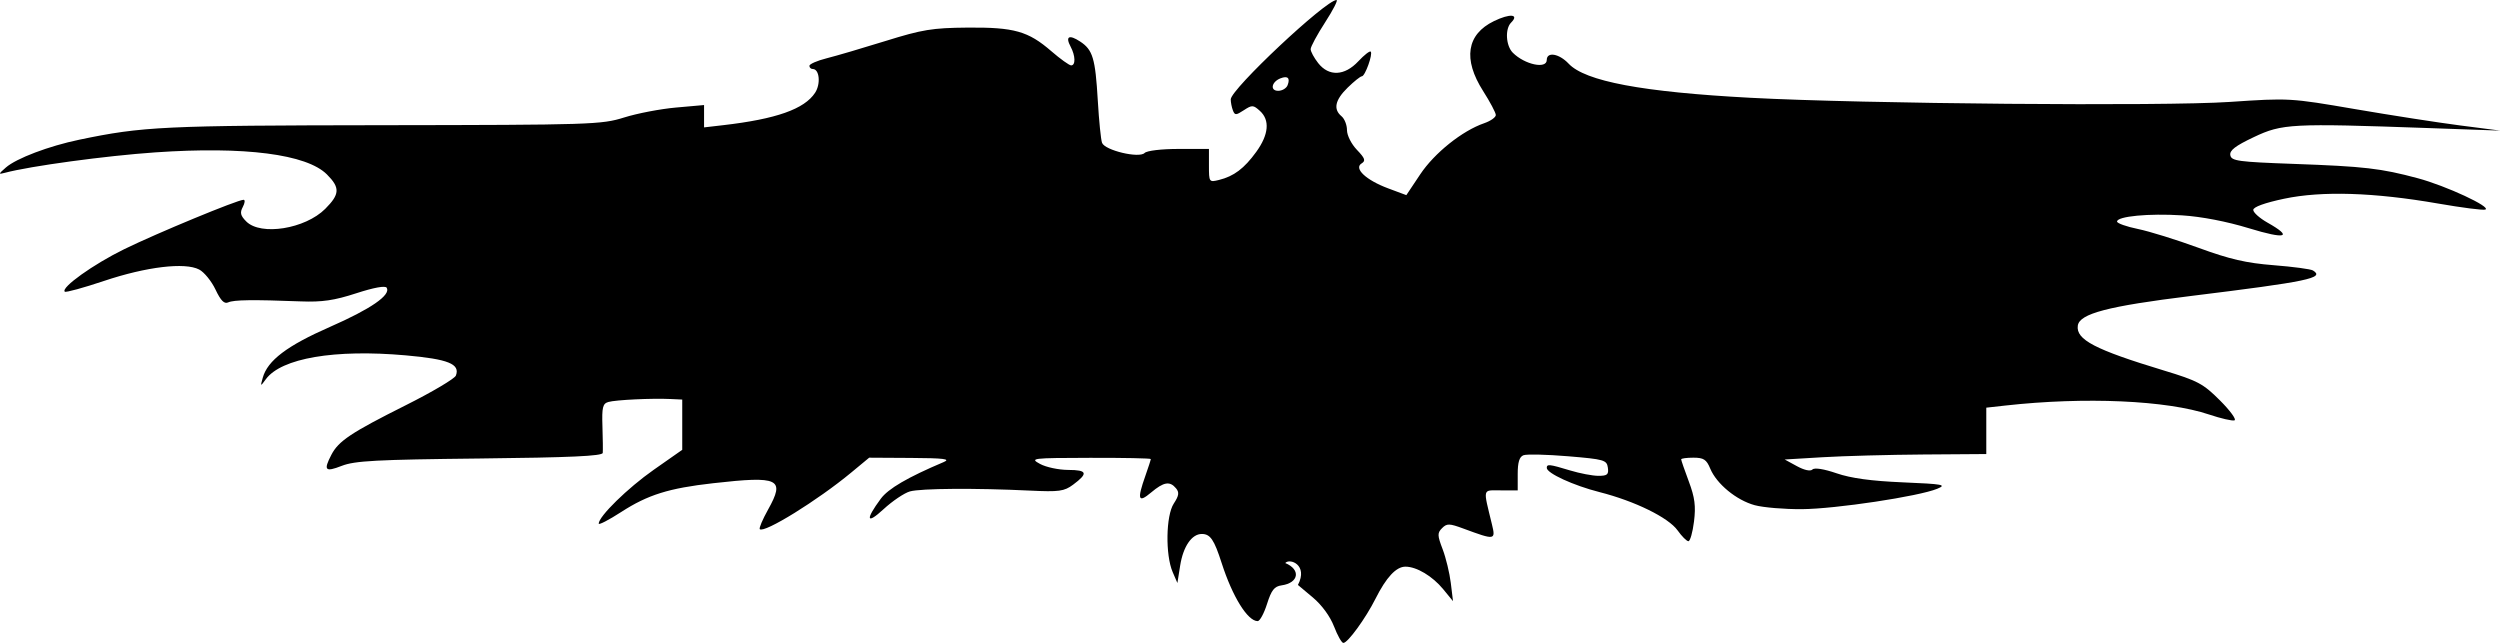 <?xml version="1.0" encoding="UTF-8" standalone="no"?>
<!-- Created with Inkscape (http://www.inkscape.org/) -->

<svg
   xmlns:dc="http://purl.org/dc/elements/1.1/"
   xmlns:cc="http://creativecommons.org/ns#"
   xmlns:rdf="http://www.w3.org/1999/02/22-rdf-syntax-ns#"
   xmlns:svg="http://www.w3.org/2000/svg"
   xmlns="http://www.w3.org/2000/svg"
   xmlns:sodipodi="http://sodipodi.sourceforge.net/DTD/sodipodi-0.dtd"
   xmlns:inkscape="http://www.inkscape.org/namespaces/inkscape"
   width="446.274mm"
   height="114.758mm"
   viewBox="0 0 1581.286 406.622"
   id="svg4151"
   version="1.1"
   inkscape:version="0.91 r13725"
   sodipodi:docname="fading-suns-black.svg">
  <defs
     id="defs4153" />
  <sodipodi:namedview
     id="base"
     pagecolor="#ffffff"
     bordercolor="#666666"
     borderopacity="1.0"
     inkscape:pageopacity="0.0"
     inkscape:pageshadow="2"
     inkscape:zoom="0.04"
     inkscape:cx="-720.52745"
     inkscape:cy="751.80591"
     inkscape:document-units="px"
     inkscape:current-layer="layer1"
     showgrid="false"
     fit-margin-top="0"
     fit-margin-left="0"
     fit-margin-right="0"
     fit-margin-bottom="0"
     inkscape:window-width="834"
     inkscape:window-height="385"
     inkscape:window-x="2862"
     inkscape:window-y="269"
     inkscape:window-maximized="0" />
  <g
     inkscape:label="Capa 1"
     inkscape:groupmode="layer"
     id="layer1"
     transform="translate(-3143.018,-60.906)">
    <g
       transform="matrix(2.212,0,0,2.212,3114.701,8.503)"
       id="layer1-6"
       inkscape:label="Capa 1">
      <path
         inkscape:connector-curvature="0"
         id="path4147"
         d="m 394.255,202.816 c -1.092,-2.858 -3.481,-6.127 -6.058,-8.289 l -4.256,-3.569 c 3.011,-5.779 -2.389,-7.738 -3.625,-6.268 4.514,1.87 3.885,5.69 -1.05,6.382 -2.073,0.291 -2.911,1.358 -4.155,5.293 -0.857,2.711 -2.061,4.931 -2.675,4.934 -2.869,0.014 -7.21,-6.985 -10.305,-16.613 -2.156,-6.706 -3.252,-8.309 -5.682,-8.309 -2.862,0 -5.308,3.563 -6.173,8.99 l -0.802,5.032 -1.347,-3.116 c -2.12,-4.906 -1.944,-16.153 0.307,-19.589 1.486,-2.268 1.624,-3.198 0.652,-4.37 -1.777,-2.142 -3.507,-1.85 -7.133,1.2 -3.692,3.107 -4.049,2.069 -1.638,-4.766 0.857,-2.429 1.558,-4.591 1.558,-4.805 0,-0.214 -7.829,-0.37 -17.398,-0.347 -16.708,0.04 -17.274,0.109 -14.282,1.744 1.714,0.936 5.345,1.709 8.07,1.716 5.465,0.014 5.774,0.962 1.381,4.225 -2.547,1.892 -3.989,2.087 -12.398,1.683 -15.499,-0.745 -31.121,-0.639 -34.246,0.233 -1.605,0.448 -5.006,2.739 -7.558,5.092 -4.889,4.506 -5.268,3.072 -0.79,-2.987 2.142,-2.899 7.65,-6.111 18.018,-10.506 2.043,-0.866 0.046,-1.116 -9.367,-1.171 l -11.964,-0.07 -5.174,4.285 c -9.597,7.947 -24.868,17.395 -26.11,16.153 -0.264,-0.264 0.801,-2.776 2.367,-5.581 4.943,-8.854 3.215,-9.685 -15.707,-7.555 -12.667,1.426 -18.658,3.301 -26.275,8.224 -3.544,2.29 -6.443,3.791 -6.443,3.335 0,-2.064 8.305,-10.19 15.732,-15.395 l 8.157,-5.716 0,-7.184 0,-7.184 -3.376,-0.159 c -5.298,-0.25 -15.646,0.244 -17.747,0.847 -1.616,0.464 -1.875,1.524 -1.698,6.941 0.115,3.516 0.155,6.944 0.09,7.618 -0.088,0.905 -9.253,1.324 -35.174,1.605 -29.57,0.321 -35.746,0.65 -39.469,2.105 -4.744,1.853 -5.272,1.288 -2.958,-3.169 2.049,-3.945 5.634,-6.333 21.276,-14.171 7.54,-3.778 13.986,-7.593 14.326,-8.478 1.271,-3.312 -2.177,-4.703 -14.329,-5.782 -20.332,-1.804 -35.579,0.794 -40.007,6.817 -1.592,2.165 -1.602,2.16 -0.89,-0.406 1.371,-4.943 6.955,-9.172 19.205,-14.542 11.704,-5.131 17.513,-9.141 16.235,-11.208 -0.401,-0.648 -3.665,-0.054 -8.697,1.584 -6.301,2.051 -9.752,2.557 -15.845,2.324 -13.811,-0.528 -19.182,-0.455 -20.773,0.281 -1.132,0.524 -2.126,-0.477 -3.635,-3.66 -1.143,-2.41 -3.246,-4.991 -4.674,-5.736 -4.063,-2.119 -15.087,-0.799 -27.186,3.257 -5.899,1.977 -10.959,3.363 -11.244,3.079 -1.169,-1.159 8.178,-7.837 17.031,-12.168 9.341,-4.569 32.392,-14.106 34.096,-14.106 0.484,0 0.385,0.924 -0.219,2.053 -0.873,1.631 -0.667,2.486 1.002,4.155 4.15,4.15 16.833,2.118 22.566,-3.615 4.189,-4.189 4.281,-6.051 0.486,-9.846 -5.79,-5.79 -23.533,-8.07 -49.088,-6.307 -14.155,0.976 -35.782,3.915 -43.012,5.844 -1.893,0.505 -1.866,0.37 0.302,-1.519 3.012,-2.625 12.262,-6.127 20.99,-7.948 18.159,-3.788 23.957,-4.065 86.728,-4.149 59.748,-0.08 62.598,-0.171 69.071,-2.207 3.713,-1.168 10.374,-2.445 14.801,-2.839 l 8.05,-0.715 0,3.195 0,3.195 5.453,-0.631 c 15.175,-1.755 23.234,-4.596 26.297,-9.271 1.66,-2.534 1.246,-6.789 -0.66,-6.789 -0.533,0 -0.969,-0.412 -0.969,-0.915 0,-0.503 2.22,-1.473 4.934,-2.155 2.713,-0.682 10.309,-2.913 16.878,-4.958 10.481,-3.262 13.345,-3.73 23.37,-3.817 13.37,-0.116 17.368,1.008 24.001,6.749 2.579,2.232 5.128,4.058 5.664,4.058 1.311,0 1.235,-2.768 -0.148,-5.351 -1.572,-2.937 -0.457,-3.552 2.695,-1.487 3.651,2.392 4.366,4.777 5.078,16.941 0.338,5.765 0.884,11.188 1.215,12.05 0.823,2.144 10.588,4.472 12.161,2.899 0.671,-0.671 4.809,-1.162 9.783,-1.162 l 8.621,0 0,4.787 c 0,4.7 0.052,4.774 2.856,4.084 4.268,-1.049 7.225,-3.274 10.667,-8.025 3.587,-4.952 3.956,-9.093 1.045,-11.727 -1.895,-1.715 -2.242,-1.73 -4.578,-0.2 -2.267,1.486 -2.59,1.491 -3.143,0.052 -0.339,-0.882 -0.615,-2.299 -0.615,-3.149 0,-2.883 27.183,-28.406 30.254,-28.406 0.473,0 -0.999,2.877 -3.272,6.393 -2.273,3.516 -4.132,6.959 -4.132,7.65 0,0.691 0.969,2.488 2.153,3.994 3.064,3.895 7.548,3.691 11.483,-0.522 1.674,-1.792 3.266,-3.036 3.537,-2.765 0.677,0.677 -1.617,7.062 -2.536,7.062 -0.407,0 -2.231,1.458 -4.053,3.239 -3.612,3.531 -4.179,6.175 -1.755,8.186 0.857,0.711 1.558,2.496 1.558,3.965 0,1.496 1.249,3.976 2.838,5.635 2.33,2.432 2.57,3.128 1.34,3.888 -2.298,1.421 1.257,4.765 7.568,7.119 l 5.226,1.95 3.98,-5.961 c 4.071,-6.096 12.011,-12.444 18.257,-14.597 1.857,-0.64 3.364,-1.702 3.349,-2.36 -0.01,-0.658 -1.65,-3.746 -3.635,-6.861 -5.803,-9.108 -4.706,-16.19 3.095,-19.98 4.593,-2.232 7.331,-1.996 4.912,0.422 -1.782,1.782 -1.507,6.619 0.49,8.616 3.406,3.406 9.706,4.746 9.706,2.065 0,-2.43 3.535,-1.832 6.25,1.057 4.737,5.043 21.053,8.109 51.915,9.756 32.468,1.733 118.044,2.476 137.121,1.19 16.997,-1.146 17.328,-1.127 35.81,2.047 10.26,1.762 23.807,3.867 30.104,4.679 l 11.449,1.476 -20.773,-0.737 c -38.989,-1.384 -41.576,-1.249 -49.676,2.587 -5.325,2.522 -7.003,3.815 -6.739,5.193 0.314,1.639 2.252,1.903 18.104,2.473 20.254,0.728 24.926,1.268 35.506,4.103 8.079,2.165 21.251,8.291 19.283,8.968 -0.648,0.223 -6.725,-0.558 -13.503,-1.737 -18.323,-3.186 -33.219,-3.65 -44.003,-1.373 -5.545,1.171 -8.829,2.362 -8.829,3.202 0,0.736 1.833,2.372 4.074,3.635 7.435,4.193 5.271,4.846 -5.314,1.604 -6.318,-1.935 -13.588,-3.335 -19.147,-3.687 -9.481,-0.6 -18.562,0.267 -18.562,1.774 0,0.496 2.688,1.452 5.972,2.125 3.285,0.673 11.096,3.101 17.358,5.395 8.871,3.25 13.61,4.347 21.46,4.963 5.541,0.435 10.591,1.111 11.223,1.501 3.49,2.157 -1.33,3.165 -34.902,7.3 -23.742,2.924 -31.845,5.048 -32.334,8.475 -0.571,4.005 4.903,6.86 24.582,12.823 9.739,2.951 11.267,3.766 16.071,8.57 2.92,2.92 4.789,5.483 4.152,5.696 -0.637,0.212 -3.896,-0.536 -7.243,-1.662 -12.091,-4.069 -35.52,-5.103 -58.278,-2.572 l -5.453,0.606 0,6.632 0,6.632 -17.917,0.127 c -9.854,0.07 -22.825,0.421 -28.823,0.779 l -10.906,0.652 3.495,1.906 c 2.124,1.158 3.869,1.532 4.449,0.952 0.58,-0.58 3.284,-0.153 6.892,1.087 4.112,1.413 9.93,2.21 18.921,2.589 11.621,0.491 12.656,0.684 9.861,1.84 -5.243,2.169 -29.007,5.751 -38.662,5.827 -5.011,0.039 -11.103,-0.472 -13.538,-1.136 -5.231,-1.427 -10.897,-6.093 -12.708,-10.464 -1.076,-2.598 -1.881,-3.121 -4.802,-3.121 -1.93,0 -3.509,0.216 -3.509,0.48 0,0.264 0.984,3.109 2.186,6.322 1.719,4.594 2.036,7.043 1.483,11.464 -0.386,3.092 -1.104,5.622 -1.596,5.622 -0.491,0 -1.882,-1.389 -3.091,-3.087 -2.618,-3.677 -12.216,-8.384 -22.352,-10.962 -7.428,-1.889 -15.061,-5.394 -15.061,-6.915 0,-1.151 0.749,-1.07 6.657,0.722 2.804,0.851 6.459,1.547 8.122,1.547 2.541,0 2.97,-0.373 2.691,-2.337 -0.311,-2.188 -1.039,-2.396 -11.405,-3.262 -6.09,-0.509 -11.816,-0.641 -12.724,-0.292 -1.172,0.45 -1.65,1.998 -1.65,5.34 l 0,4.707 -4.804,0 c -5.364,0 -5.129,-0.888 -2.566,9.712 1.097,4.54 0.911,4.568 -8.119,1.226 -4.067,-1.505 -4.759,-1.521 -6.136,-0.144 -1.377,1.377 -1.36,2.057 0.155,6.026 0.939,2.46 1.991,6.81 2.338,9.667 l 0.631,5.193 -2.785,-3.396 c -3.082,-3.759 -7.617,-6.471 -10.819,-6.471 -2.649,0 -5.475,3.029 -8.567,9.183 -2.815,5.603 -7.924,12.629 -9.184,12.629 -0.476,0 -1.677,-2.124 -2.668,-4.719 z M 380.986,48.056 c 0.786,-2.048 0.054,-2.768 -2.009,-1.977 -2.595,0.996 -3.088,3.579 -0.683,3.579 1.143,0 2.354,-0.721 2.692,-1.603 z"
         style="fill:#000000"
         sodipodi:nodetypes="cscccccssscsccccssccsscsscccsscsssscccccccscsscsscsscscscscsscssssscsscscccssssssssscsccsscscssccsssscscsscsssscsscsssssssssscsscsscssscsssssscsssscsscccsscsscsssscsscsscsssscscscsssccccsscsccccsc" />
    </g>
  </g>
</svg>
